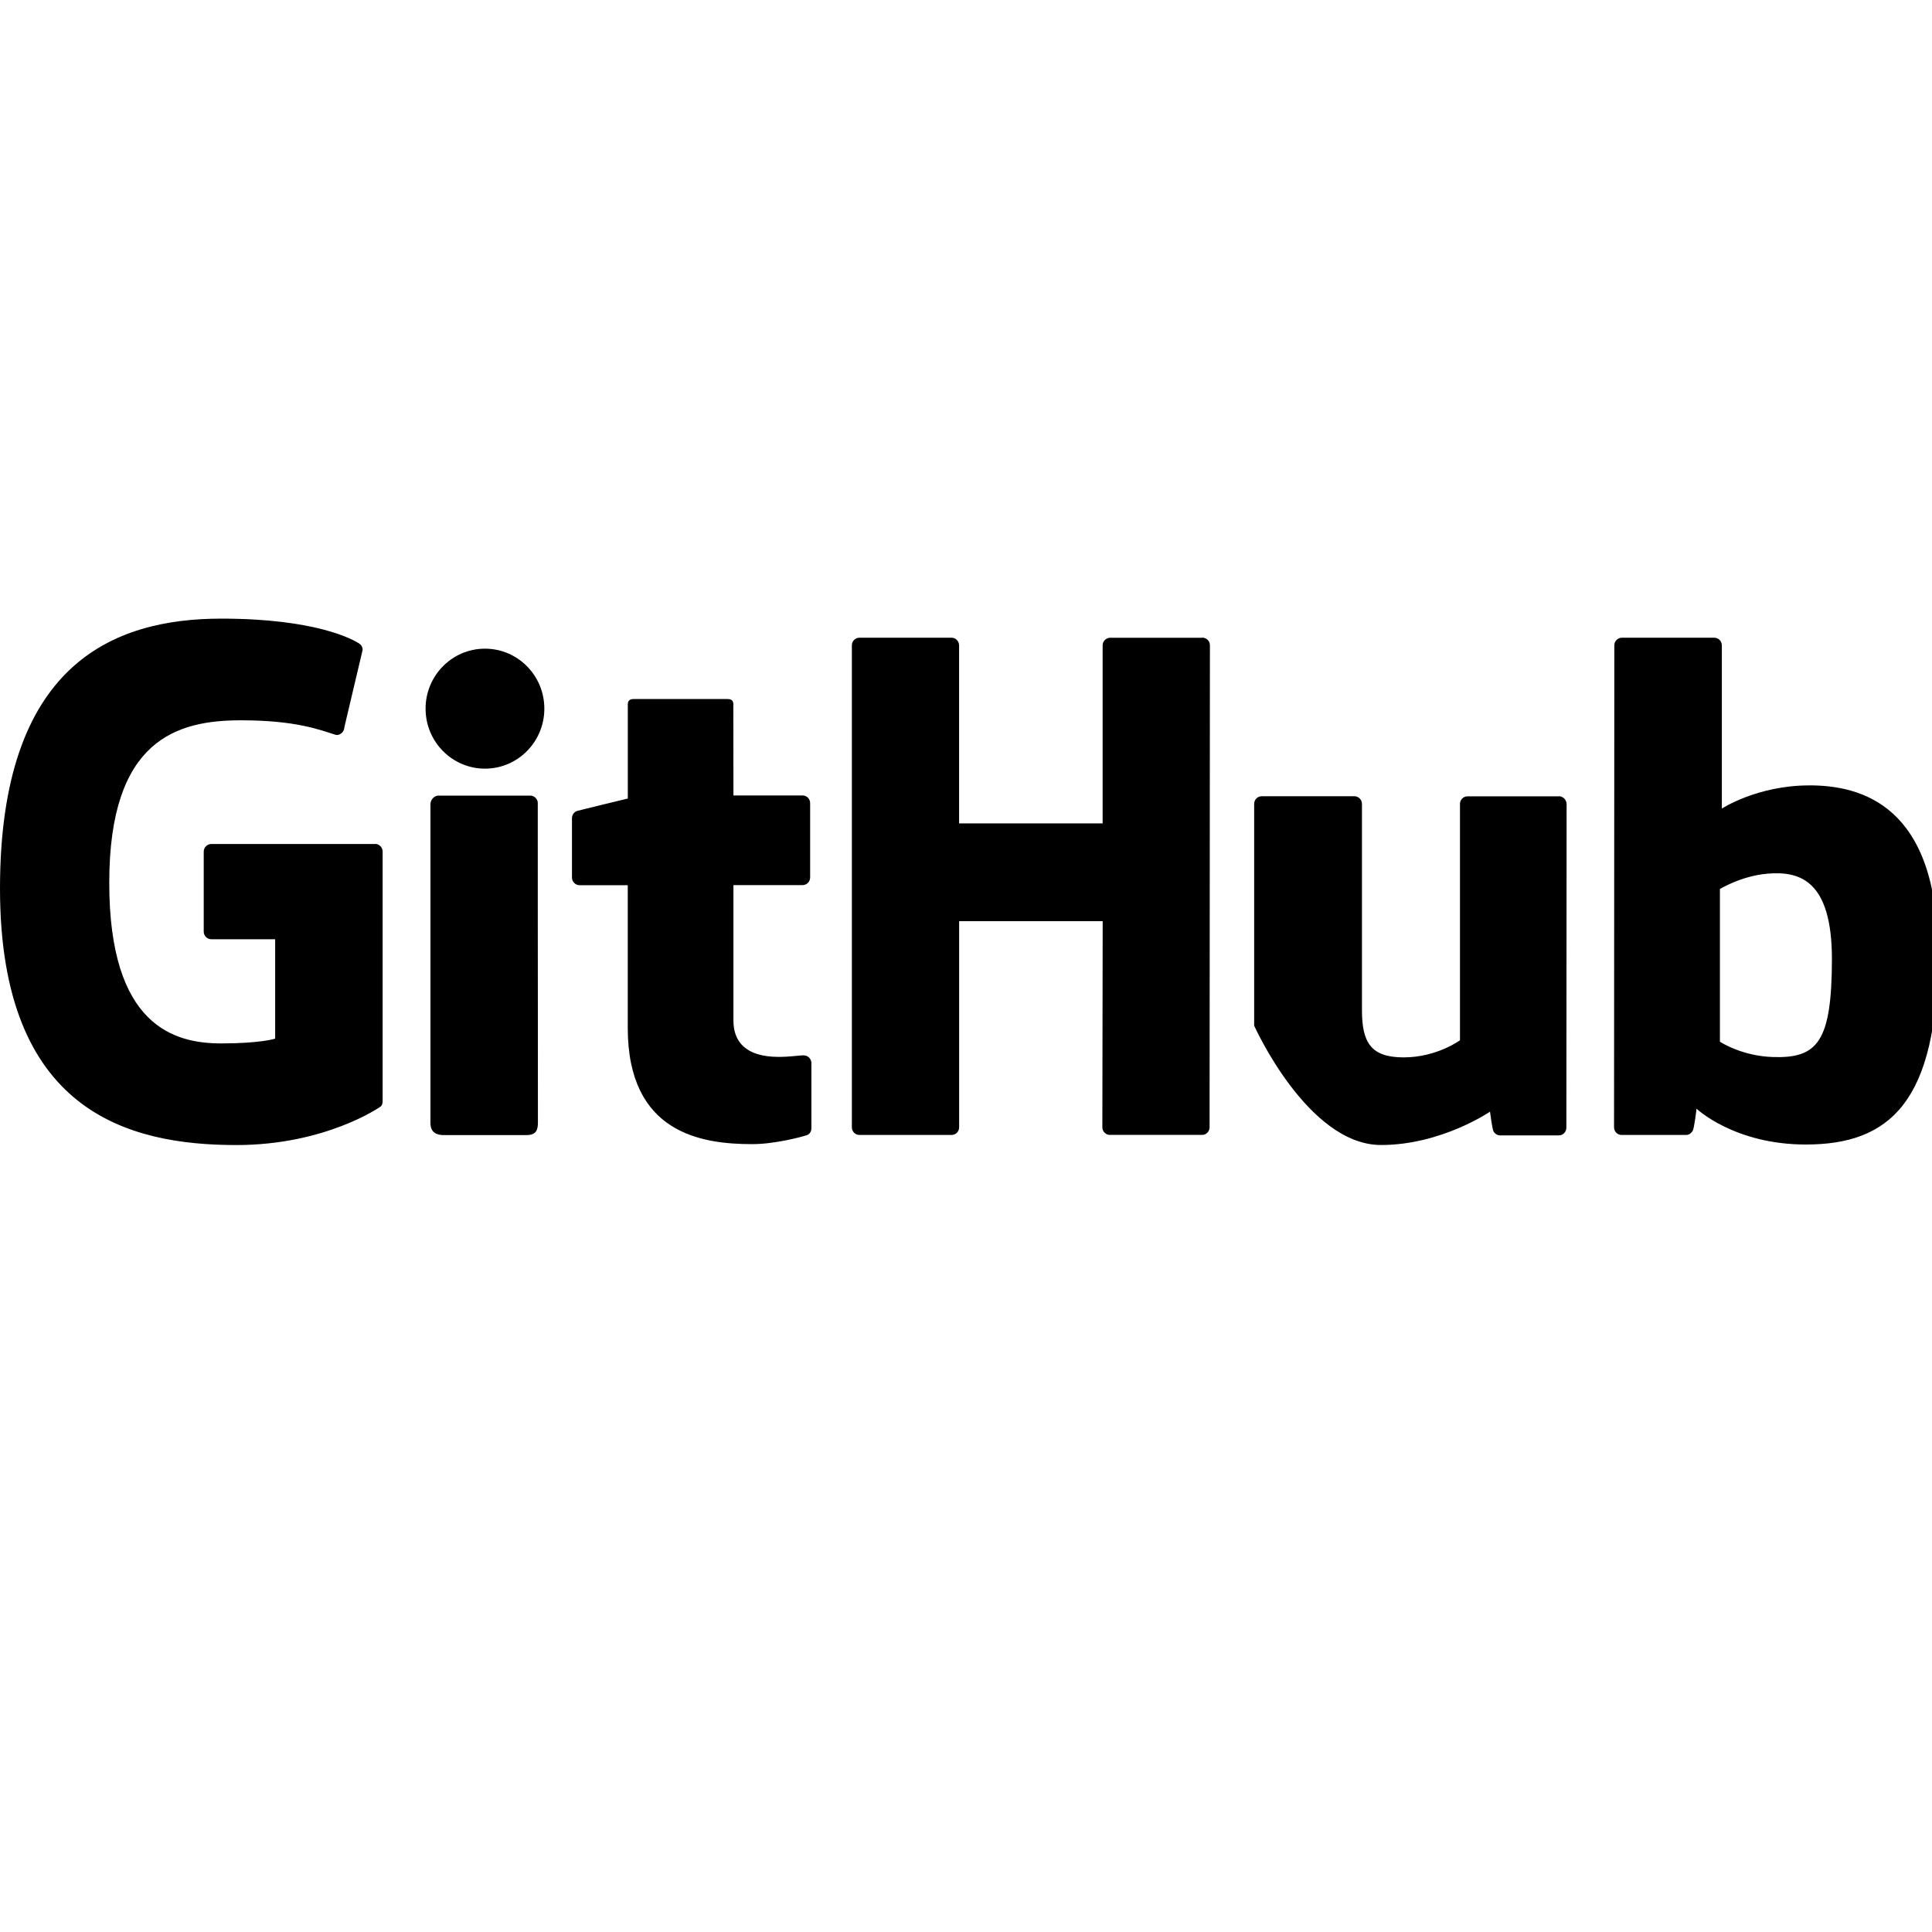 <?xml version="1.0"?><svg xmlns="http://www.w3.org/2000/svg" width="40" height="40" viewBox="0 0 40 40"><path d="m7.763 17.474h-3.387c-0.087 0-0.158 0.071-0.158 0.158v1.656c0 0.088 0.071 0.158 0.158 0.158h1.321v2.058s-0.297 0.099-1.116 0.099c-0.968 0-2.319-0.355-2.319-3.326 0-2.973 1.407-3.364 2.728-3.364 1.145 0 1.637 0.201 1.951 0.298 0.099 0.031 0.189-0.067 0.189-0.156l0.378-1.6c0-0.04-0.015-0.09-0.06-0.123-0.128-0.09-0.904-0.524-2.867-0.524-2.26 0-4.581 0.962-4.581 5.587 0 4.623 2.655 5.312 4.893 5.312 1.852 0 2.978-0.791 2.978-0.791 0.046-0.026 0.051-0.09 0.051-0.12v-5.166c0-0.087-0.072-0.158-0.158-0.158z m17.13-4.27h-1.906c-0.088 0-0.158 0.071-0.158 0.158v3.685h-2.972v-3.685c0-0.088-0.071-0.159-0.157-0.159h-1.907c-0.085 0-0.156 0.071-0.156 0.158v9.978c0 0.089 0.071 0.159 0.156 0.159h1.908c0.087 0 0.157-0.071 0.157-0.159v-4.267h2.972l-0.007 4.267c0 0.089 0.071 0.158 0.156 0.158h1.908c0.088 0 0.156-0.071 0.156-0.158l0.007-9.979c0.001-0.087-0.07-0.158-0.156-0.158z m-14.852 0.226c-0.679 0-1.23 0.556-1.23 1.242s0.551 1.242 1.23 1.242 1.229-0.556 1.229-1.242c0-0.686-0.55-1.242-1.229-1.242z m1.094 3.201c0-0.087-0.071-0.159-0.156-0.159h-1.902c-0.089 0-0.165 0.09-0.165 0.178v6.6c0 0.192 0.12 0.251 0.277 0.251h1.712c0.187 0 0.236-0.092 0.236-0.255-0.001-0.354-0.001-1.739-0.001-2.008-0.002-0.255-0.002-4.607-0.002-4.607z m21.139-0.144h-1.892c-0.085 0-0.155 0.071-0.155 0.159v4.892s-0.481 0.354-1.165 0.354c-0.682 0-0.864-0.31-0.864-0.98v-4.267c0-0.088-0.071-0.16-0.156-0.16h-1.919c-0.088 0-0.157 0.072-0.157 0.16v4.59s1.107 2.471 2.627 2.471c1.248 0 2.256-0.69 2.256-0.69s0.047 0.362 0.071 0.404c0.02 0.044 0.076 0.087 0.138 0.087h1.216c0.085 0 0.156-0.071 0.156-0.159l0.005-6.704c-0.004-0.087-0.075-0.159-0.161-0.159z m5.182-0.226c-1.075 0-1.807 0.48-1.807 0.48v-3.379c0-0.088-0.071-0.159-0.156-0.159h-1.914c-0.085 0-0.156 0.071-0.156 0.158l-0.006 9.979c0 0.089 0.071 0.158 0.157 0.158h1.333c0.059 0 0.103-0.031 0.138-0.084 0.033-0.054 0.08-0.46 0.08-0.46s0.78 0.742 2.262 0.742c1.739 0 2.735-0.883 2.735-3.96 0-3.074-1.592-3.476-2.667-3.476z m-0.746 5.624c-0.656-0.02-1.101-0.318-1.101-0.318v-3.161s0.44-0.27 0.979-0.317c0.682-0.061 1.34 0.145 1.34 1.771-0.003 1.714-0.3 2.053-1.219 2.025z m-20.066-0.036c-0.084 0-0.298 0.033-0.518 0.033-0.701 0-0.941-0.327-0.941-0.75v-2.807h1.431c0.088 0 0.157-0.071 0.157-0.159v-1.537c0.001-0.089-0.07-0.16-0.157-0.16h-1.431l-0.002-1.889c0-0.072-0.038-0.107-0.12-0.107h-1.948c-0.075 0-0.117 0.034-0.117 0.107v1.953s-0.978 0.236-1.044 0.255c-0.065 0.018-0.112 0.08-0.112 0.152v1.228c0 0.088 0.071 0.159 0.156 0.159h0.999v2.953c0 2.192 1.539 2.408 2.577 2.408 0.474 0 1.04-0.154 1.135-0.187 0.057-0.02 0.09-0.079 0.09-0.142v-1.349c0-0.089-0.074-0.16-0.156-0.159z"></path></svg>